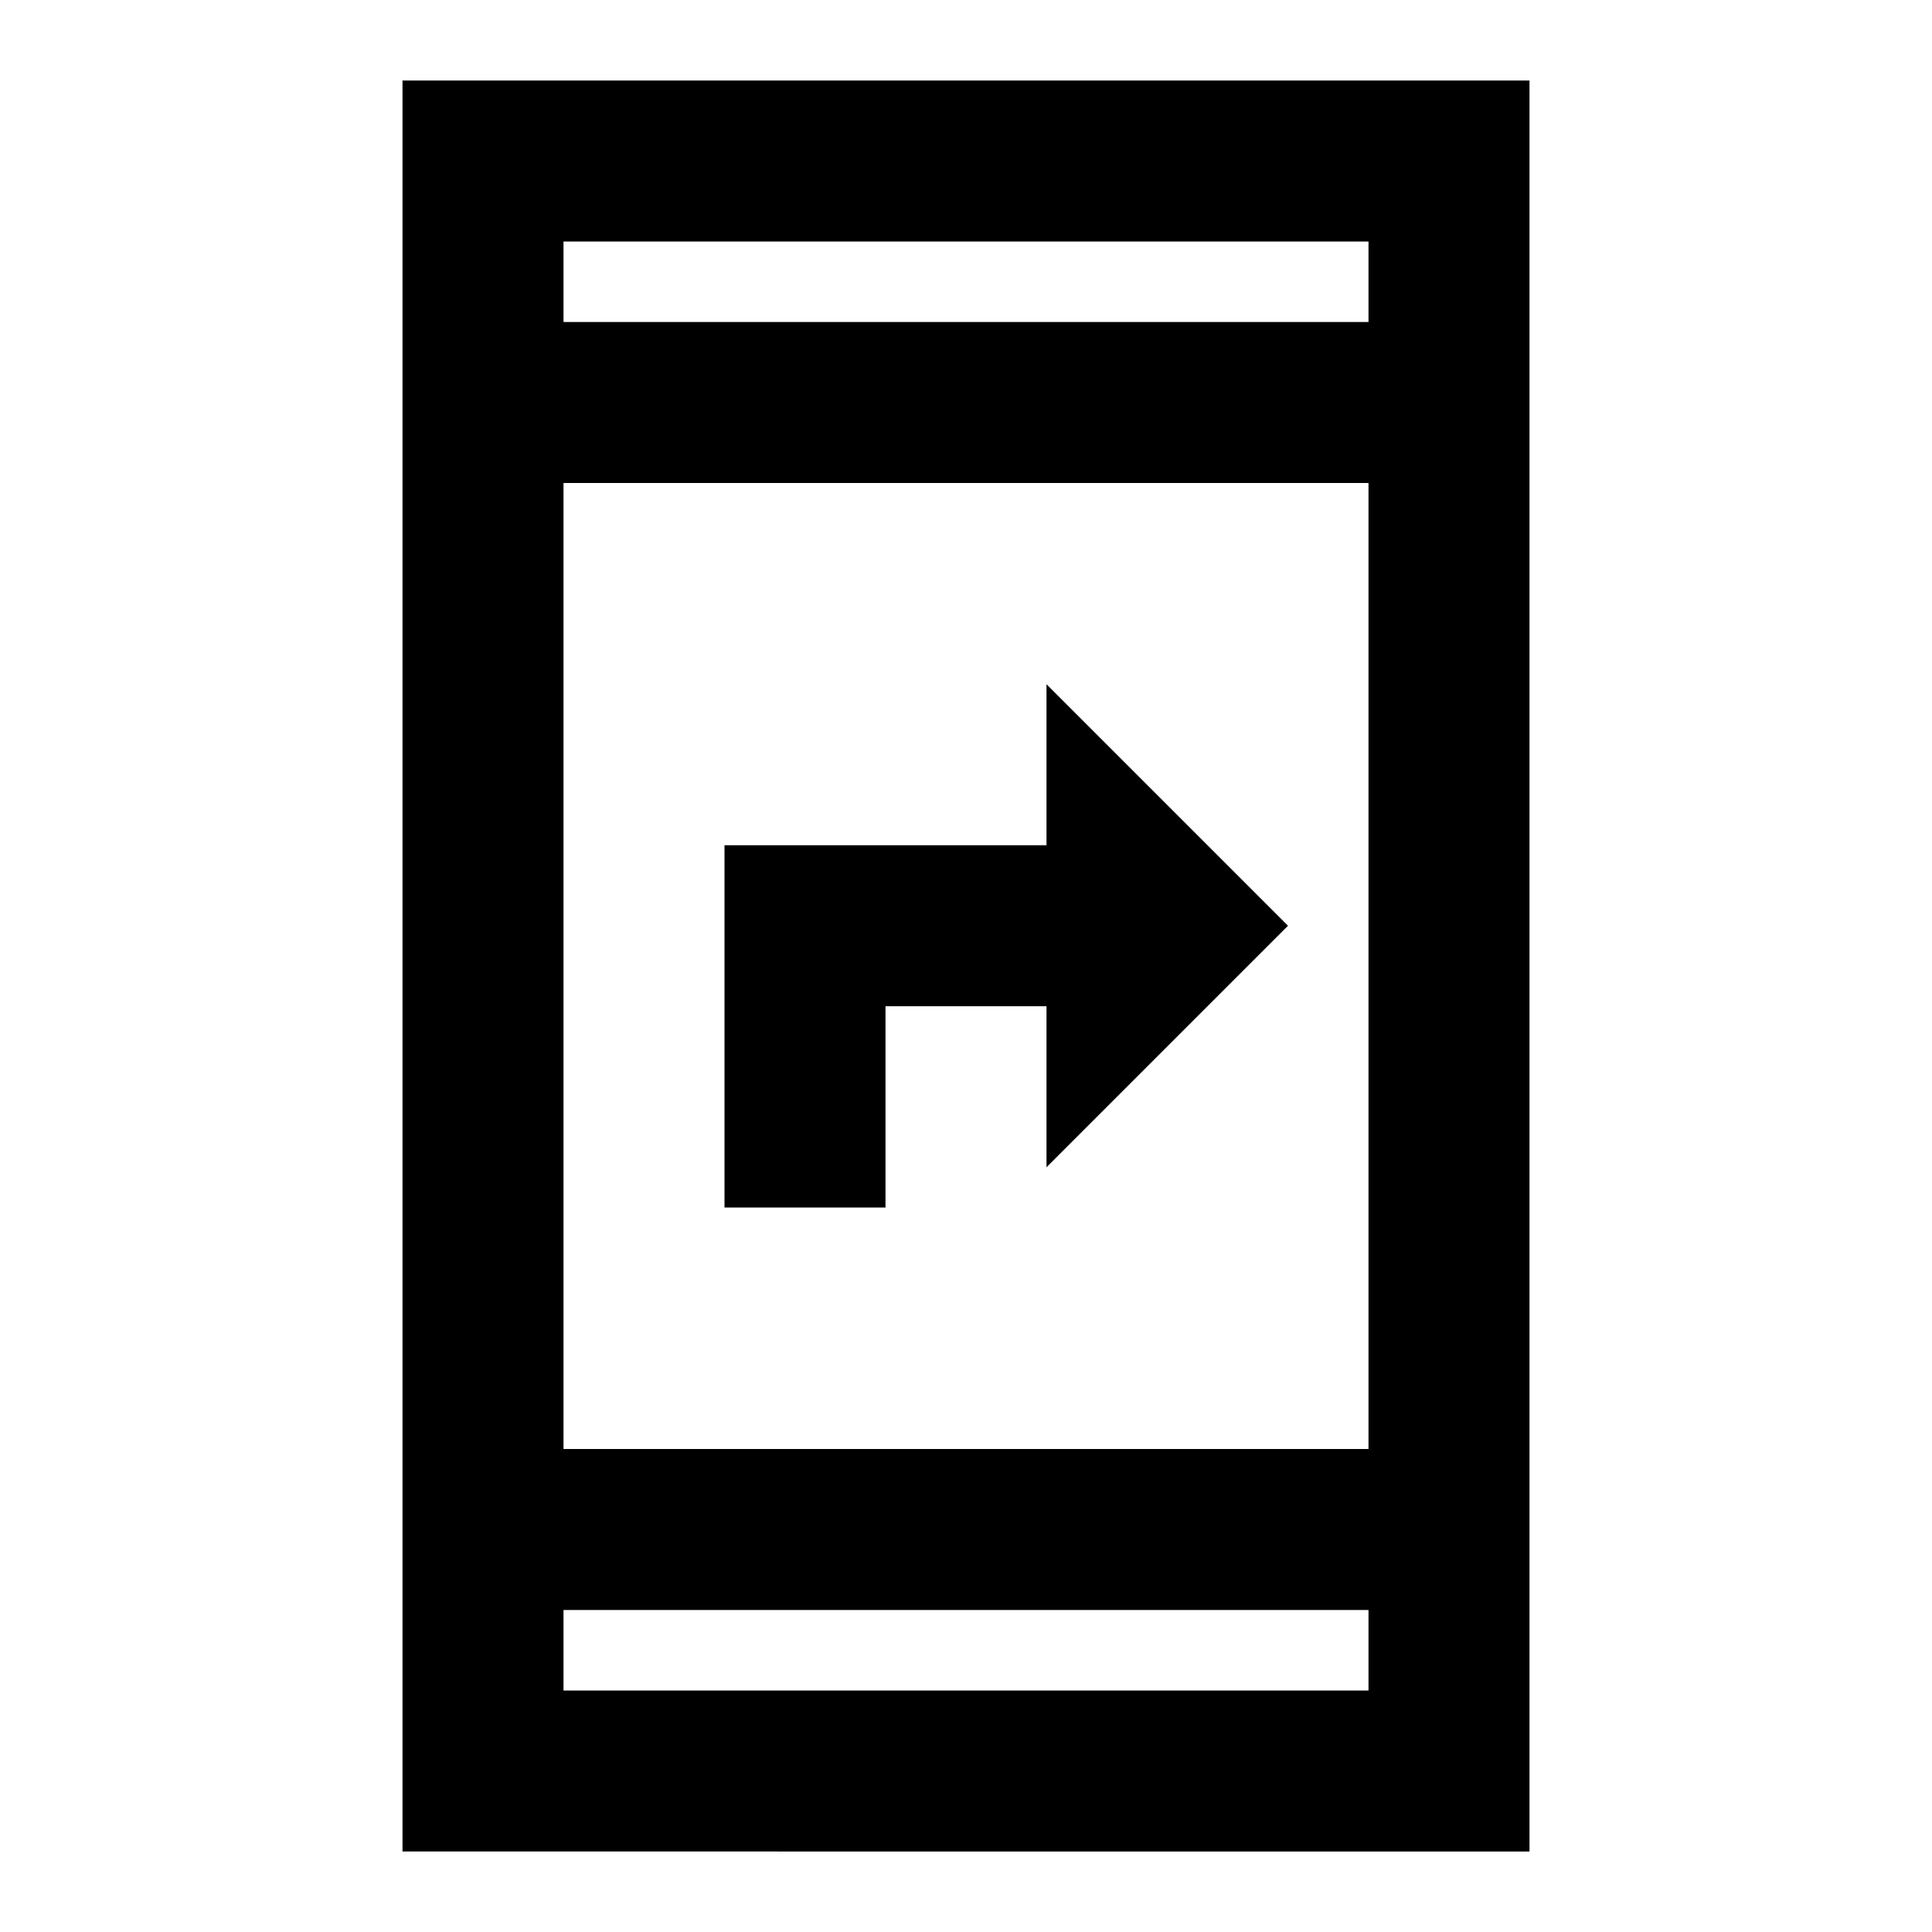 <svg xmlns="http://www.w3.org/2000/svg" viewBox="0 0 24 24" width="24" height="24"><path fill="currentColor" d="M9 15v-4.5h4v-2l3 3l-3 3v-2h-2V15zm-4 8V1h14v22zm2-3v1h10v-1zm0-2h10V6H7zM7 4h10V3H7zm0 0V3zm0 16v1z"/></svg>